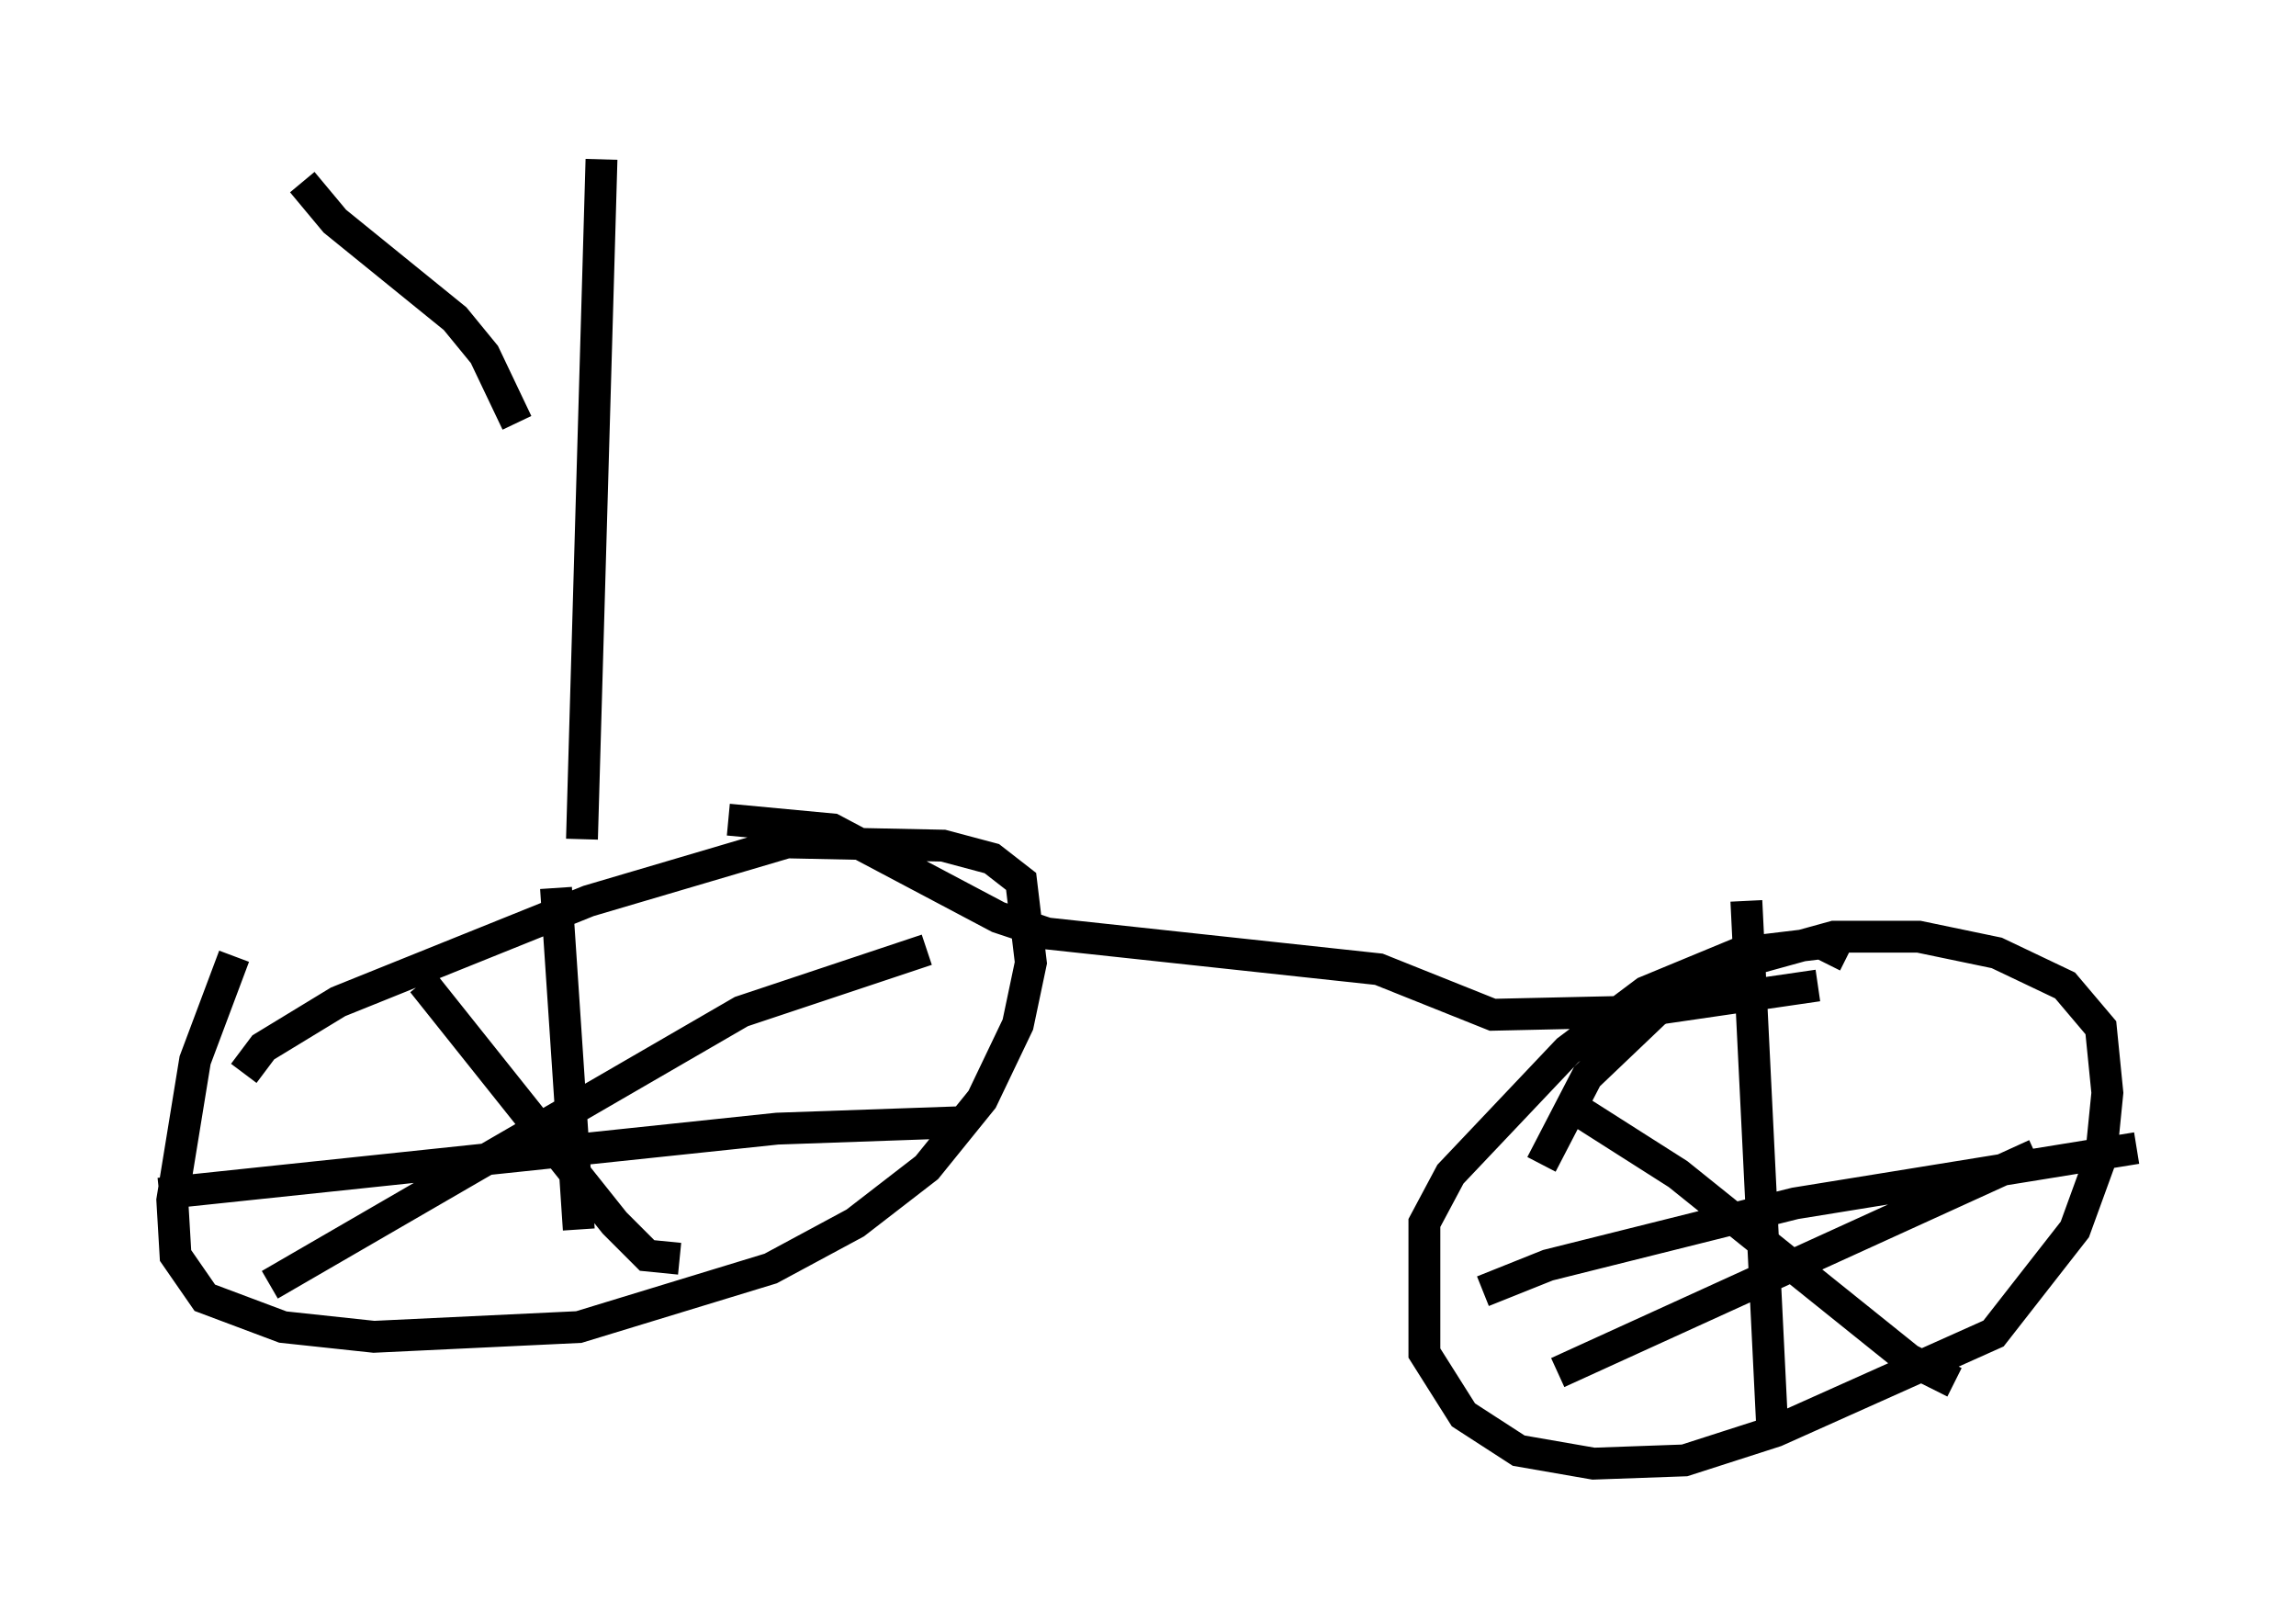 <?xml version="1.0" encoding="utf-8" ?>
<svg baseProfile="full" height="50.936" version="1.1" width="72.067" xmlns="http://www.w3.org/2000/svg" xmlns:ev="http://www.w3.org/2001/xml-events" xmlns:xlink="http://www.w3.org/1999/xlink"><defs /><rect fill="white" height="50.936" width="72.067" x="0" y="0" /><path d="M8.165, 29.092 m-0.817, 0.919 l-1.225, 3.267 -0.715, 4.39 l0.102, 1.735 0.919, 1.327 l2.45, 0.919 2.858, 0.306 l6.431, -0.306 6.023, -1.838 l2.654, -1.429 2.246, -1.735 l1.735, -2.144 1.123, -2.348 l0.408, -1.94 -0.306, -2.552 l-0.919, -0.715 -1.531, -0.408 l-4.9, -0.102 -6.227, 1.838 l-7.861, 3.165 -2.348, 1.429 l-0.613, 0.817 m9.8, -5.819 l0.715, 10.719 m-13.169, -1.123 l19.396, -2.042 5.819, -0.204 m-16.946, -4.39 l6.023, 7.554 1.021, 1.021 l1.021, 0.102 m-12.863, 0.817 l14.802, -8.575 5.819, -1.94 m28.89, 0.204 l-0.817, -0.408 -2.552, 0.306 l-2.96, 1.225 -2.45, 1.838 l-3.675, 3.879 -0.817, 1.531 l0.0, 4.083 1.225, 1.94 l1.735, 1.123 2.348, 0.408 l2.858, -0.102 2.858, -0.919 l6.84, -3.063 2.552, -3.267 l0.817, -2.246 0.204, -2.042 l-0.204, -2.042 -1.123, -1.327 l-2.144, -1.021 -2.45, -0.51 l-2.654, 0.0 -2.96, 0.817 l-2.654, 1.531 -2.144, 2.042 l-1.429, 2.756 m6.431, -8.269 l0.817, 16.64 m-9.086, -4.39 l2.042, -0.817 7.758, -1.94 l10.719, -1.735 m-17.763, -1.327 l3.369, 2.144 7.248, 5.819 l1.429, 0.715 m-12.454, -0.306 l15.006, -6.84 m-6.84, -5.308 l-5.615, 0.817 -4.594, 0.102 l-3.573, -1.429 -10.413, -1.123 l-1.531, -0.51 -5.206, -2.756 l-3.267, -0.306 m-4.594, 0.613 l0.613, -21.336 m-2.654, 8.269 l-1.021, -2.144 -0.919, -1.123 l-3.777, -3.063 -1.021, -1.225 " fill="none" stroke="black" stroke-width="1" /></svg>